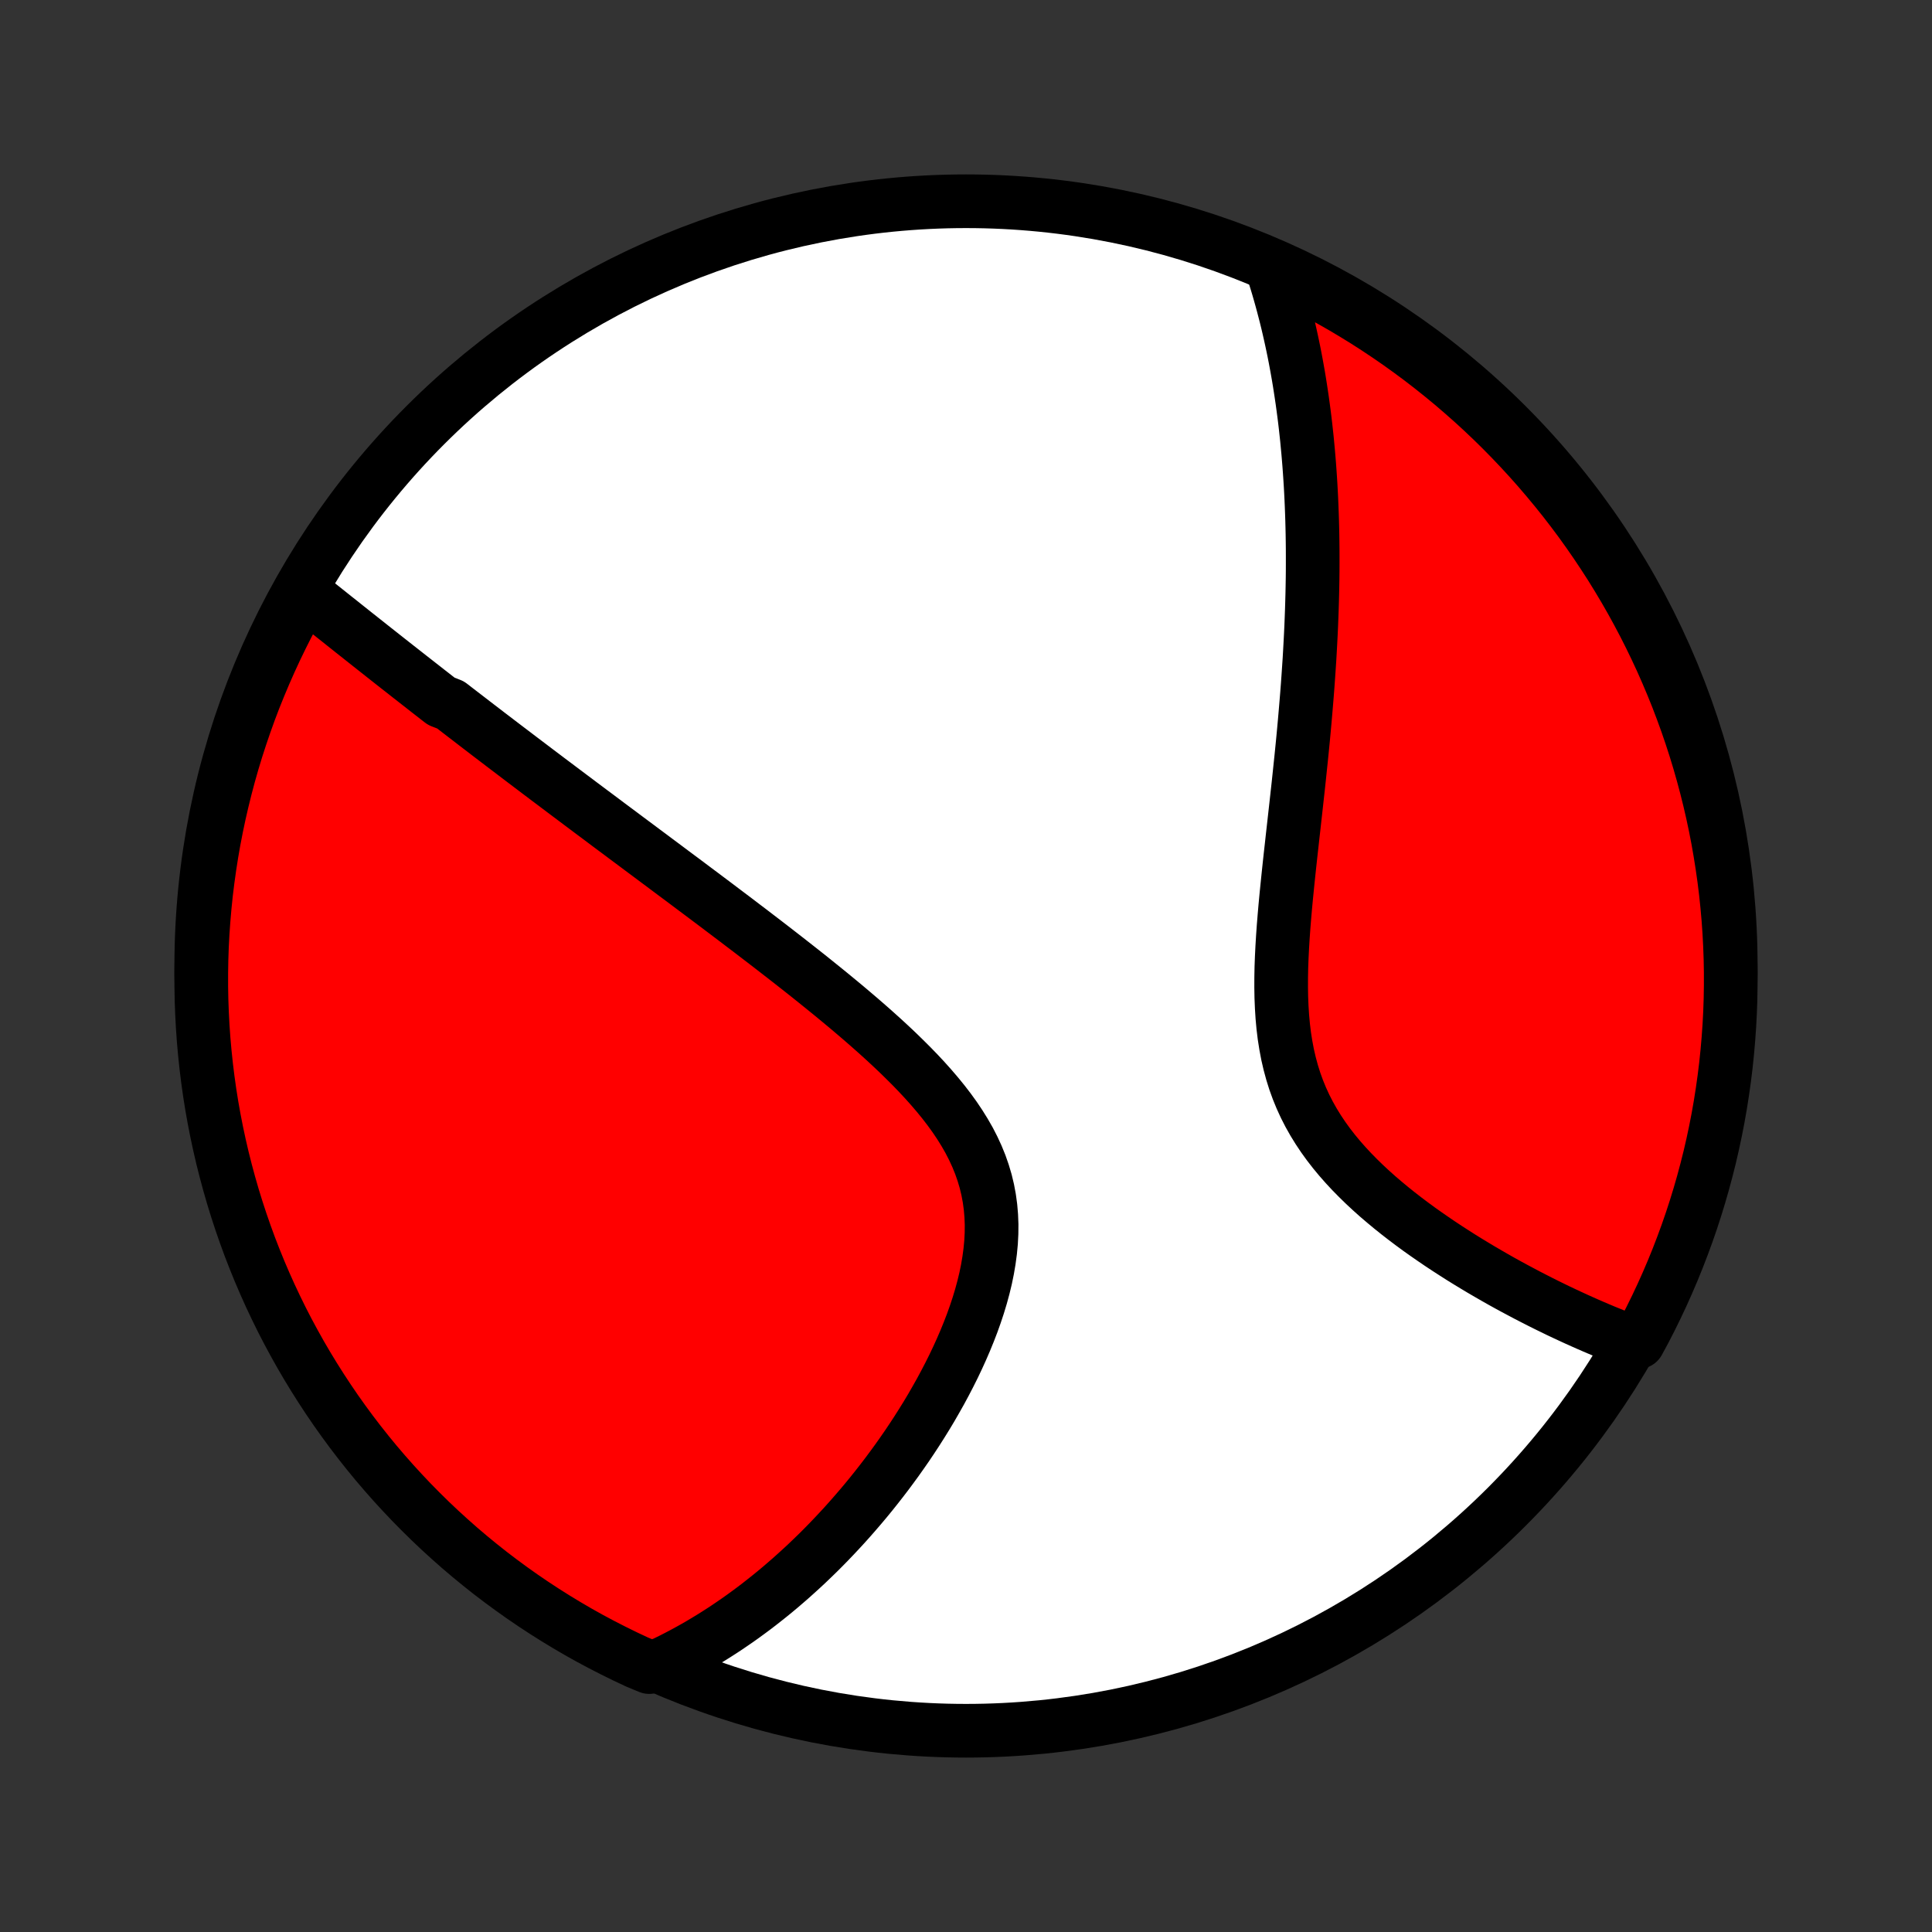 <?xml version="1.0" encoding="utf-8" standalone="no"?>
<!DOCTYPE svg PUBLIC "-//W3C//DTD SVG 1.1//EN"
  "http://www.w3.org/Graphics/SVG/1.1/DTD/svg11.dtd">
<!-- Created with matplotlib (http://matplotlib.org/) -->
<svg height="72pt" version="1.1" viewBox="0 0 72 72" width="72pt" xmlns="http://www.w3.org/2000/svg" xmlns:xlink="http://www.w3.org/1999/xlink">
 <rect x="0" y="0" width="72" height="72" fill="#333333" stroke="none"/>
 <defs>
  <style type="text/css">
*{stroke-linecap:butt;stroke-linejoin:round;}
  </style>
 </defs>
 <g id="figure_1">
  <g id="patch_1">
   <path d="
M0 72
L72 72
L72 0
L0 0
z
" style="fill:none;"/>
  </g>
  <g id="axes_1">
   <g id="PatchCollection_1">
    <defs>
     <path d="
M36 -7.5
C43.558 -7.5 50.808 -10.503 56.153 -15.848
C61.497 -21.192 64.5 -28.442 64.5 -36
C64.5 -43.558 61.497 -50.808 56.153 -56.153
C50.808 -61.497 43.558 -64.5 36 -64.5
C28.442 -64.5 21.192 -61.497 15.848 -56.153
C10.503 -50.808 7.5 -43.558 7.5 -36
C7.5 -28.442 10.503 -21.192 15.848 -15.848
C21.192 -10.503 28.442 -7.5 36 -7.5
z
" id="C0_0_a811fe30f3"/>
     <path d="
M11.341 -49.894
L11.504 -49.765
L11.667 -49.636
L11.829 -49.507
L11.992 -49.377
L12.154 -49.248
L12.317 -49.118
L12.479 -48.989
L12.642 -48.86
L12.805 -48.73
L12.967 -48.601
L13.13 -48.471
L13.293 -48.342
L13.456 -48.213
L13.62 -48.083
L13.783 -47.954
L13.947 -47.824
L14.111 -47.695
L14.275 -47.565
L14.44 -47.435
L14.605 -47.305
L14.77 -47.175
L14.936 -47.045
L15.102 -46.915
L15.268 -46.784
L15.435 -46.654
L15.602 -46.523
L15.77 -46.392
L15.938 -46.26
L16.108 -46.128
L16.277 -45.996
L16.447 -45.864
L16.79 -45.731
L16.962 -45.598
L17.136 -45.464
L17.31 -45.33
L17.485 -45.196
L17.66 -45.061
L17.837 -44.925
L18.015 -44.789
L18.193 -44.652
L18.373 -44.515
L18.554 -44.377
L18.736 -44.238
L18.919 -44.099
L19.104 -43.959
L19.289 -43.818
L19.476 -43.676
L19.665 -43.533
L19.854 -43.39
L20.045 -43.245
L20.238 -43.1
L20.432 -42.953
L20.628 -42.806
L20.825 -42.658
L21.024 -42.508
L21.225 -42.357
L21.427 -42.206
L21.631 -42.052
L21.837 -41.898
L22.045 -41.742
L22.255 -41.586
L22.467 -41.427
L22.68 -41.267
L22.896 -41.106
L23.114 -40.944
L23.334 -40.779
L23.556 -40.614
L23.781 -40.446
L24.007 -40.277
L24.236 -40.107
L24.467 -39.934
L24.701 -39.76
L24.936 -39.584
L25.174 -39.406
L25.415 -39.227
L25.658 -39.045
L25.903 -38.861
L26.151 -38.676
L26.401 -38.488
L26.653 -38.299
L26.907 -38.107
L27.164 -37.913
L27.424 -37.717
L27.685 -37.518
L27.949 -37.318
L28.214 -37.115
L28.482 -36.91
L28.752 -36.702
L29.023 -36.492
L29.296 -36.28
L29.571 -36.065
L29.847 -35.848
L30.124 -35.629
L30.402 -35.406
L30.681 -35.181
L30.961 -34.954
L31.24 -34.724
L31.52 -34.492
L31.799 -34.256
L32.077 -34.019
L32.354 -33.778
L32.63 -33.534
L32.903 -33.288
L33.173 -33.039
L33.44 -32.787
L33.703 -32.531
L33.962 -32.273
L34.215 -32.012
L34.462 -31.747
L34.702 -31.479
L34.934 -31.208
L35.158 -30.933
L35.372 -30.655
L35.576 -30.373
L35.768 -30.087
L35.948 -29.798
L36.116 -29.505
L36.269 -29.207
L36.408 -28.906
L36.532 -28.601
L36.64 -28.292
L36.733 -27.979
L36.809 -27.663
L36.869 -27.343
L36.913 -27.02
L36.941 -26.694
L36.954 -26.365
L36.951 -26.034
L36.934 -25.702
L36.902 -25.367
L36.857 -25.032
L36.8 -24.696
L36.731 -24.36
L36.65 -24.024
L36.559 -23.689
L36.458 -23.355
L36.348 -23.023
L36.23 -22.692
L36.103 -22.363
L35.97 -22.037
L35.83 -21.713
L35.684 -21.392
L35.533 -21.075
L35.376 -20.761
L35.215 -20.451
L35.05 -20.145
L34.88 -19.843
L34.708 -19.544
L34.532 -19.25
L34.353 -18.961
L34.172 -18.676
L33.988 -18.395
L33.803 -18.119
L33.615 -17.848
L33.426 -17.581
L33.235 -17.319
L33.043 -17.061
L32.85 -16.809
L32.656 -16.561
L32.461 -16.317
L32.265 -16.078
L32.068 -15.844
L31.871 -15.615
L31.674 -15.39
L31.476 -15.169
L31.277 -14.953
L31.079 -14.742
L30.88 -14.534
L30.681 -14.331
L30.482 -14.132
L30.282 -13.938
L30.083 -13.747
L29.883 -13.561
L29.683 -13.379
L29.484 -13.2
L29.284 -13.026
L29.085 -12.855
L28.885 -12.688
L28.685 -12.525
L28.485 -12.366
L28.286 -12.21
L28.086 -12.057
L27.886 -11.909
L27.686 -11.763
L27.486 -11.621
L27.285 -11.483
L27.085 -11.347
L26.884 -11.215
L26.684 -11.087
L26.483 -10.961
L26.281 -10.839
L26.08 -10.719
L25.878 -10.603
L25.675 -10.49
L25.473 -10.38
L25.27 -10.273
L25.066 -10.168
L24.861 -10.067
L24.657 -9.969
L24.195 -9.873
L23.744 -10.06
L23.297 -10.27
L22.854 -10.488
L22.415 -10.713
L21.979 -10.946
L21.548 -11.187
L21.122 -11.436
L20.7 -11.692
L20.283 -11.955
L19.87 -12.226
L19.462 -12.504
L19.06 -12.789
L18.663 -13.081
L18.27 -13.38
L17.884 -13.686
L17.502 -13.999
L17.127 -14.318
L16.757 -14.645
L16.393 -14.977
L16.035 -15.316
L15.683 -15.662
L15.337 -16.013
L14.998 -16.371
L14.665 -16.734
L14.338 -17.104
L14.018 -17.479
L13.705 -17.86
L13.399 -18.246
L13.099 -18.638
L12.807 -19.035
L12.521 -19.437
L12.243 -19.845
L11.972 -20.257
L11.708 -20.674
L11.451 -21.096
L11.202 -21.522
L10.961 -21.953
L10.727 -22.387
L10.501 -22.826
L10.283 -23.27
L10.072 -23.717
L9.87 -24.167
L9.675 -24.622
L9.489 -25.079
L9.31 -25.54
L9.14 -26.005
L8.978 -26.472
L8.824 -26.942
L8.678 -27.415
L8.541 -27.891
L8.412 -28.369
L8.291 -28.849
L8.179 -29.332
L8.075 -29.817
L7.98 -30.303
L7.893 -30.791
L7.815 -31.281
L7.746 -31.772
L7.685 -32.265
L7.633 -32.758
L7.589 -33.253
L7.554 -33.749
L7.528 -34.245
L7.51 -34.742
L7.501 -35.239
L7.501 -35.736
L7.509 -36.233
L7.526 -36.731
L7.552 -37.228
L7.587 -37.724
L7.63 -38.221
L7.681 -38.716
L7.742 -39.211
L7.811 -39.705
L7.888 -40.197
L7.974 -40.689
L8.069 -41.179
L8.172 -41.667
L8.284 -42.154
L8.404 -42.638
L8.532 -43.121
L8.669 -43.602
L8.814 -44.08
L8.968 -44.555
L9.13 -45.029
L9.299 -45.499
L9.477 -45.967
L9.664 -46.431
L9.858 -46.892
L10.06 -47.35
L10.27 -47.805
L10.488 -48.256
L10.713 -48.703
z
" id="C0_1_8642e11b9c"/>
     <path d="
M47.428 -61.944
L47.496 -61.73
L47.563 -61.515
L47.628 -61.299
L47.69 -61.084
L47.751 -60.867
L47.81 -60.65
L47.867 -60.433
L47.923 -60.215
L47.977 -59.996
L48.029 -59.776
L48.079 -59.556
L48.128 -59.335
L48.175 -59.114
L48.221 -58.891
L48.265 -58.667
L48.307 -58.443
L48.348 -58.217
L48.388 -57.99
L48.426 -57.762
L48.462 -57.533
L48.497 -57.303
L48.531 -57.072
L48.563 -56.839
L48.594 -56.605
L48.624 -56.369
L48.652 -56.132
L48.678 -55.894
L48.704 -55.654
L48.727 -55.412
L48.75 -55.168
L48.771 -54.923
L48.791 -54.676
L48.809 -54.427
L48.826 -54.176
L48.842 -53.923
L48.856 -53.669
L48.869 -53.412
L48.88 -53.153
L48.89 -52.891
L48.899 -52.627
L48.906 -52.361
L48.912 -52.093
L48.916 -51.822
L48.919 -51.549
L48.92 -51.273
L48.92 -50.995
L48.919 -50.713
L48.916 -50.429
L48.911 -50.142
L48.905 -49.853
L48.897 -49.56
L48.888 -49.265
L48.877 -48.967
L48.865 -48.665
L48.851 -48.361
L48.835 -48.053
L48.818 -47.742
L48.8 -47.428
L48.779 -47.111
L48.757 -46.791
L48.734 -46.467
L48.709 -46.141
L48.682 -45.81
L48.654 -45.477
L48.625 -45.141
L48.594 -44.801
L48.562 -44.458
L48.528 -44.112
L48.493 -43.763
L48.456 -43.411
L48.419 -43.056
L48.381 -42.698
L48.341 -42.338
L48.301 -41.974
L48.26 -41.608
L48.219 -41.24
L48.177 -40.869
L48.136 -40.497
L48.094 -40.122
L48.053 -39.746
L48.013 -39.368
L47.974 -38.989
L47.936 -38.609
L47.9 -38.229
L47.867 -37.848
L47.836 -37.467
L47.809 -37.086
L47.786 -36.707
L47.767 -36.328
L47.753 -35.951
L47.746 -35.576
L47.745 -35.203
L47.751 -34.833
L47.766 -34.466
L47.789 -34.104
L47.822 -33.745
L47.865 -33.391
L47.92 -33.042
L47.985 -32.699
L48.063 -32.362
L48.153 -32.03
L48.255 -31.705
L48.37 -31.387
L48.498 -31.075
L48.638 -30.77
L48.79 -30.473
L48.954 -30.182
L49.129 -29.898
L49.315 -29.62
L49.51 -29.35
L49.715 -29.086
L49.928 -28.829
L50.149 -28.578
L50.377 -28.333
L50.611 -28.095
L50.85 -27.862
L51.094 -27.635
L51.342 -27.413
L51.594 -27.198
L51.848 -26.987
L52.104 -26.782
L52.363 -26.581
L52.622 -26.386
L52.882 -26.195
L53.143 -26.01
L53.404 -25.829
L53.664 -25.652
L53.924 -25.48
L54.184 -25.312
L54.441 -25.148
L54.698 -24.989
L54.953 -24.834
L55.207 -24.682
L55.459 -24.535
L55.709 -24.391
L55.956 -24.251
L56.202 -24.115
L56.445 -23.983
L56.687 -23.854
L56.925 -23.728
L57.162 -23.606
L57.395 -23.487
L57.627 -23.371
L57.856 -23.259
L58.082 -23.149
L58.306 -23.043
L58.528 -22.94
L58.747 -22.839
L58.963 -22.742
L59.177 -22.647
L59.389 -22.555
L59.598 -22.466
L59.805 -22.379
L60.01 -22.296
L60.212 -22.214
L60.412 -22.135
L60.61 -22.059
L61.054 -21.985
L61.288 -22.416
L61.513 -22.855
L61.731 -23.299
L61.941 -23.746
L62.143 -24.197
L62.337 -24.651
L62.523 -25.109
L62.701 -25.571
L62.871 -26.035
L63.033 -26.503
L63.186 -26.973
L63.331 -27.446
L63.468 -27.922
L63.596 -28.4
L63.717 -28.881
L63.828 -29.363
L63.931 -29.848
L64.026 -30.335
L64.112 -30.823
L64.189 -31.313
L64.258 -31.804
L64.319 -32.297
L64.37 -32.791
L64.413 -33.285
L64.448 -33.781
L64.474 -34.277
L64.491 -34.774
L64.499 -35.271
L64.499 -35.768
L64.49 -36.266
L64.472 -36.763
L64.446 -37.26
L64.411 -37.757
L64.367 -38.253
L64.315 -38.748
L64.254 -39.243
L64.184 -39.737
L64.106 -40.229
L64.02 -40.721
L63.925 -41.21
L63.821 -41.699
L63.709 -42.185
L63.588 -42.67
L63.459 -43.152
L63.322 -43.633
L63.176 -44.111
L63.022 -44.586
L62.86 -45.059
L62.689 -45.529
L62.511 -45.997
L62.324 -46.461
L62.129 -46.922
L61.927 -47.38
L61.716 -47.834
L61.498 -48.285
L61.272 -48.732
L61.038 -49.175
L60.797 -49.614
L60.548 -50.049
L60.291 -50.48
L60.028 -50.906
L59.756 -51.327
L59.478 -51.744
L59.192 -52.157
L58.9 -52.564
L58.6 -52.966
L58.294 -53.363
L57.98 -53.755
L57.66 -54.141
L57.334 -54.522
L57.001 -54.897
L56.661 -55.267
L56.316 -55.63
L55.964 -55.988
L55.606 -56.34
L55.242 -56.685
L54.872 -57.024
L54.496 -57.356
L54.115 -57.683
L53.728 -58.002
L53.336 -58.315
L52.939 -58.621
L52.536 -58.92
L52.129 -59.212
L51.716 -59.497
L51.299 -59.775
L50.877 -60.046
L50.45 -60.309
L50.019 -60.565
L49.584 -60.813
L49.145 -61.054
L48.701 -61.288
L48.254 -61.513
z
" id="C0_2_81b933a376"/>
    </defs>
    <g clip-path="url(#p1bffca34e9)">
     <use style="fill:#ffffff;stroke:#000000;stroke-width:2.0;" x="0.0" xlink:href="#C0_0_a811fe30f3" y="72.0"/>
    </g>
    <g clip-path="url(#p1bffca34e9)">
     <use style="fill:#ff0000;stroke:#000000;stroke-width:2.0;" x="0.0" xlink:href="#C0_1_8642e11b9c" y="72.0"/>
    </g>
    <g clip-path="url(#p1bffca34e9)">
     <use style="fill:#ff0000;stroke:#000000;stroke-width:2.0;" x="0.0" xlink:href="#C0_2_81b933a376" y="72.0"/>
    </g>
   </g>
  </g>
 </g>
 <defs>
  <clipPath id="p1bffca34e9">
   <rect height="72.0" width="72.0" x="0.0" y="0.0"/>
  </clipPath>
 </defs>
</svg>
